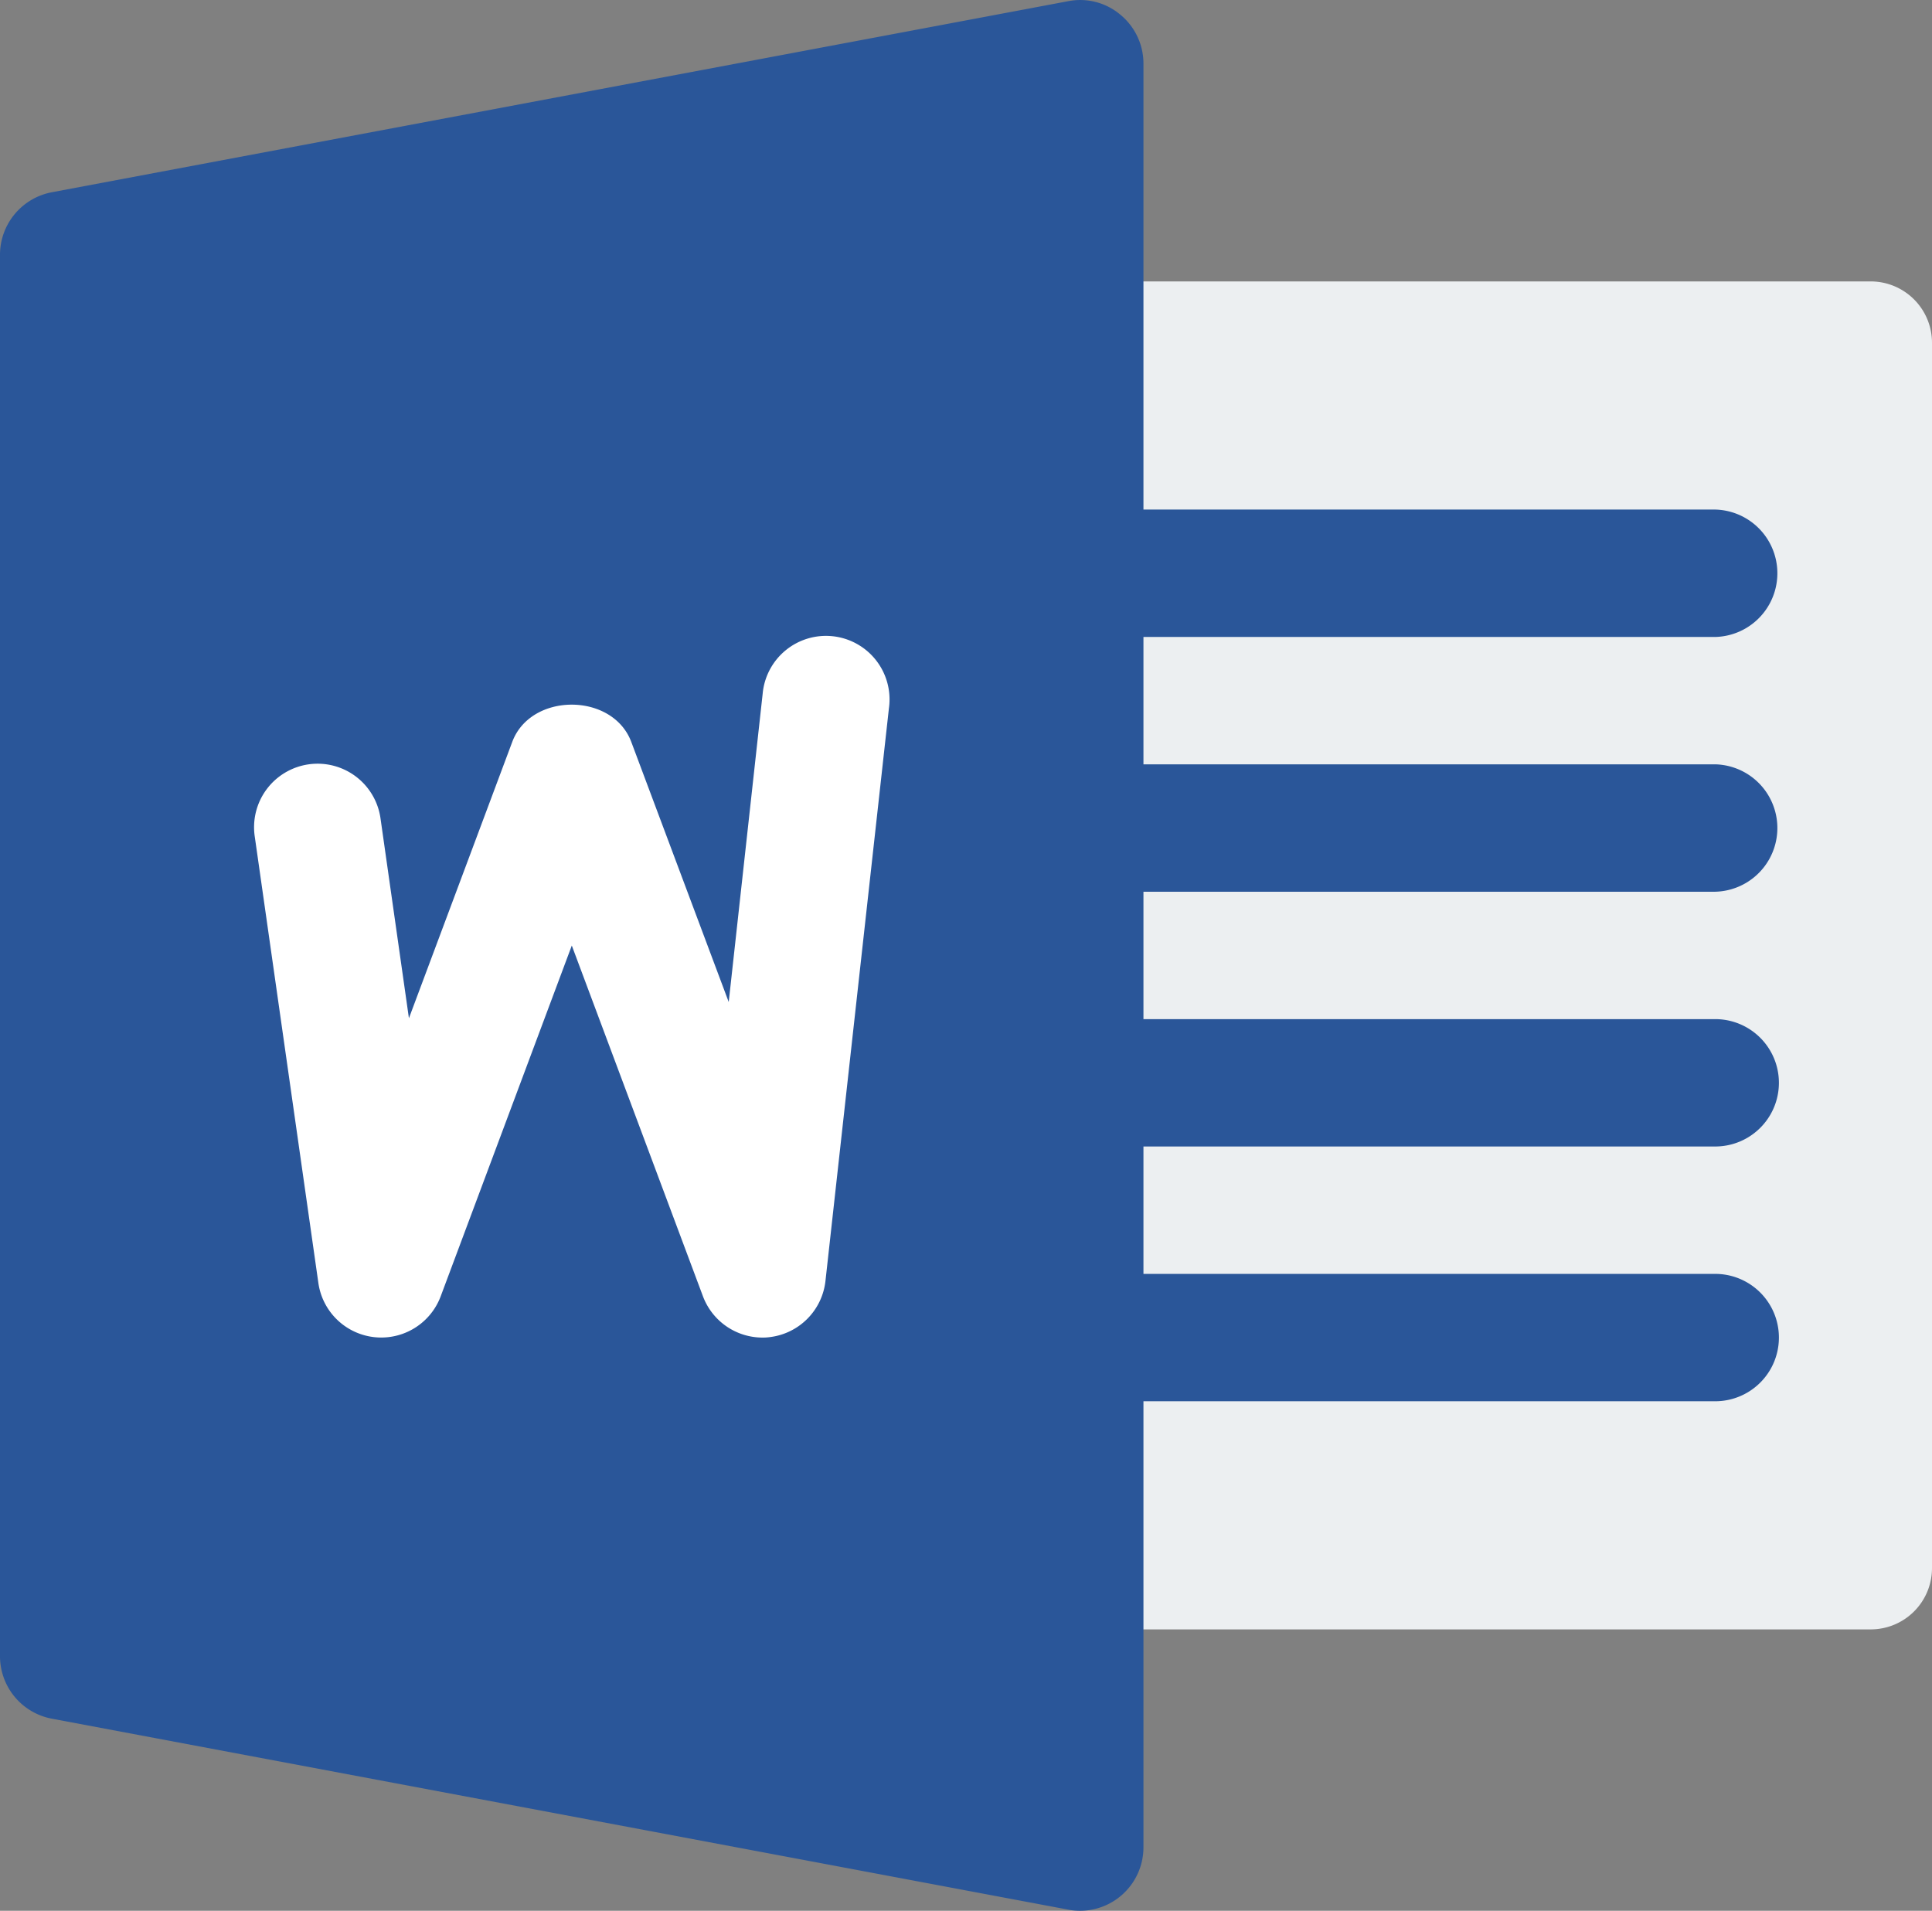 <svg xmlns="http://www.w3.org/2000/svg" viewBox="0 0 495.7 490.3"><rect x="0" y="0" width="495.7" height="490.3" fill="#808080" stroke="none"/><defs><style>.cls-1{fill:#eceff1;}.cls-2{fill:#2a5699;}.cls-3{fill:#fff;}</style></defs><title>Recurso 1</title><g id="Capa_2" data-name="Capa 2"><g id="Capa_1-2" data-name="Capa 1"><path class="cls-1" d="M480,418.09H259.87a15.72,15.72,0,0,1-15.72-15.72V87.93a15.73,15.73,0,0,1,15.72-15.72H480A15.74,15.74,0,0,1,495.7,87.93V402.37A15.73,15.73,0,0,1,480,418.09Z"/><g id="_381-word" data-name="381-word"><path class="cls-2" d="M440.08,228.81a16.35,16.35,0,0,0,0-32.69H293.38V163.44h146.7a16.35,16.35,0,0,0,0-32.69H293.38V16.35A16.23,16.23,0,0,0,287.49,3.8,16,16,0,0,0,274.09.3L13.3,49.33A16.33,16.33,0,0,0,0,65.38V424.93A16.32,16.32,0,0,0,13.3,441l260.79,49a15.18,15.18,0,0,0,3,.29A16.29,16.29,0,0,0,293.38,474V359.55h146.7a16.34,16.34,0,0,0,0-32.68H293.38V294.18h146.7a16.34,16.34,0,0,0,0-32.68H293.38V228.82h146.7Z"/><path class="cls-3" d="M228.09,181.58,211.79,328.7a16.33,16.33,0,0,1-14.18,14.38,13.7,13.7,0,0,1-2,.13,16.33,16.33,0,0,1-15.25-10.59l-33.65-90-33.64,90a16.29,16.29,0,0,1-31.39-3.46l-16.3-114.4a16.3,16.3,0,1,1,32.27-4.61l7.27,51.12,26.51-70.9c4.75-12.75,25.75-12.75,30.54,0l25,66.74L195.68,178a16.31,16.31,0,1,1,32.41,3.63Z"/></g></g></g></svg>